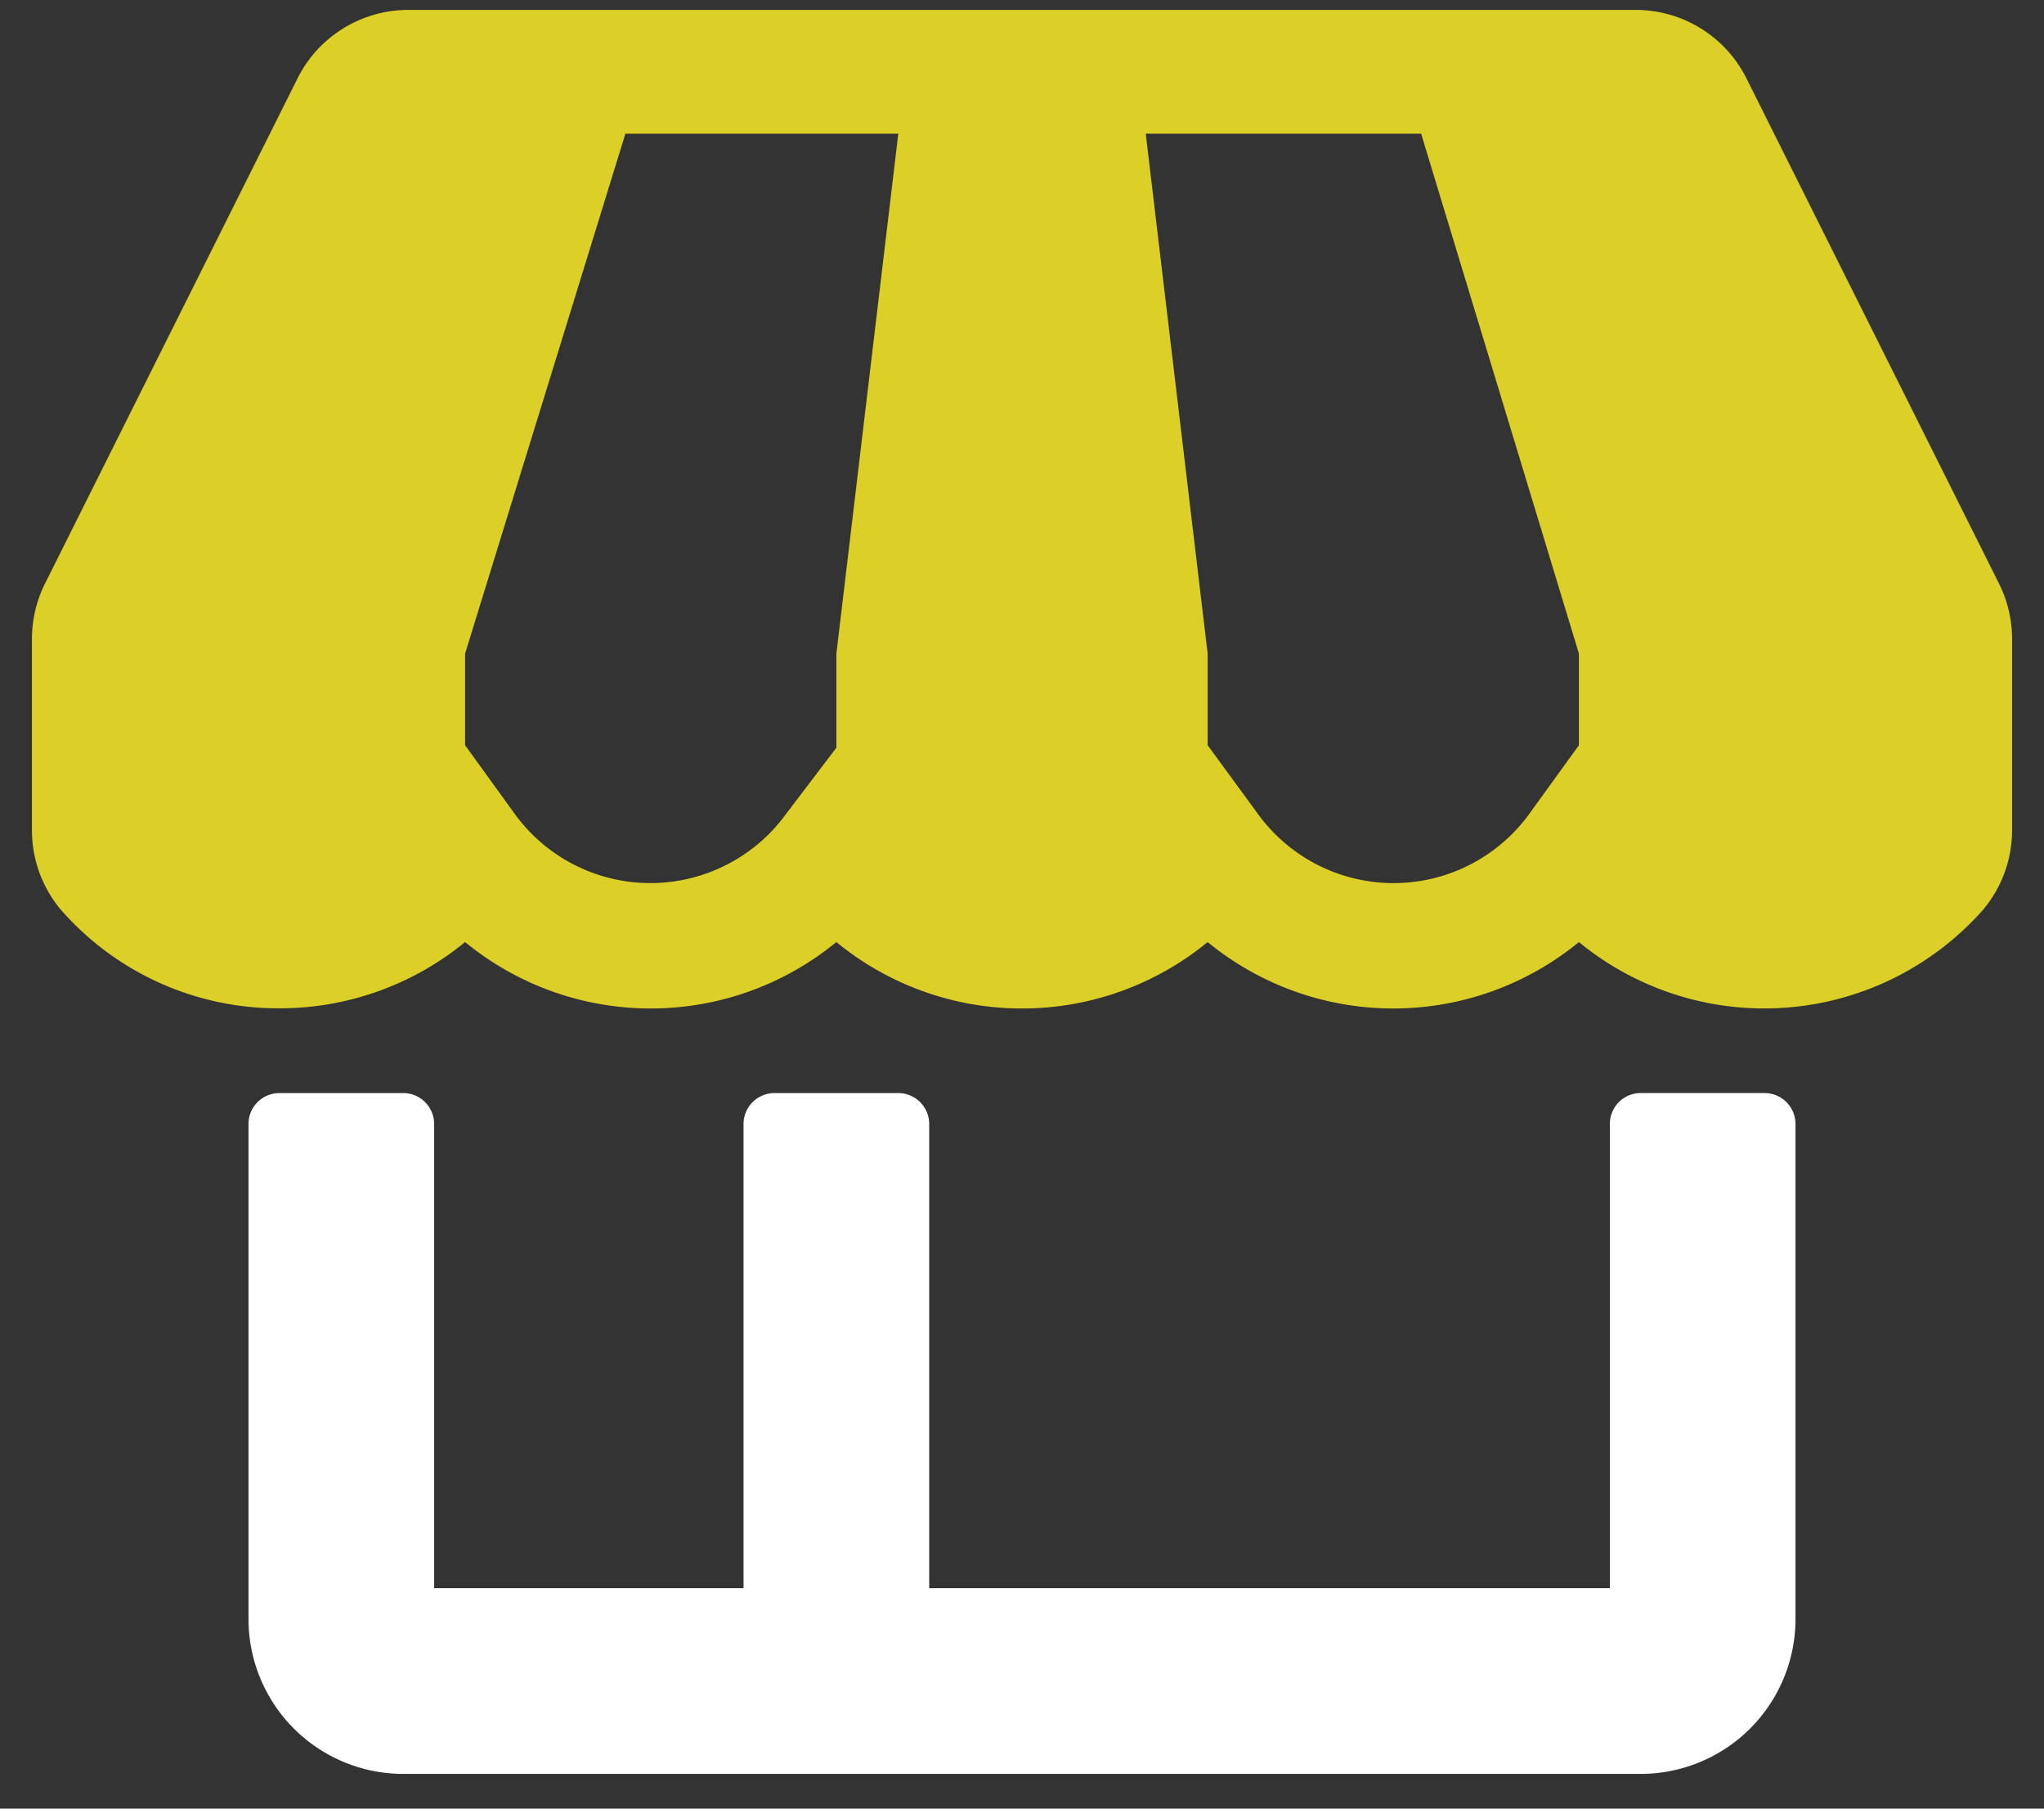 <svg xmlns="http://www.w3.org/2000/svg" width="52" height="46" viewBox="0 0 52 46"><rect x="0" y="0" width="52" height="46" fill="#333333" stroke="none"/><g><g><g><path fill="#fff" d="M44.89 27.8h-3.148a.786.786 0 0 0-.787.788v11.806H23.639V28.588a.787.787 0 0 0-.787-.787h-3.149a.786.786 0 0 0-.787.787v11.806h-7.871V28.588a.787.787 0 0 0-.787-.787H7.109a.786.786 0 0 0-.787.787v12.594a3.939 3.939 0 0 0 3.936 3.935h31.484a3.94 3.94 0 0 0 3.936-3.935V28.588a.787.787 0 0 0-.788-.787z"/></g><g><path fill="#dcd028" d="M40.168 18.954l-1.275 1.763a4.265 4.265 0 0 1-6.88 0l-1.29-1.763v-2.33L29.148 3.4h7.006l4.014 13.223zm-18.89-2.33v2.393l-1.292 1.7a4.265 4.265 0 0 1-6.879 0l-1.275-1.763v-2.33L15.91 3.4h6.943zm29.579-1.779L44.434 2A3.152 3.152 0 0 0 41.616.252H10.384A3.152 3.152 0 0 0 7.566 2L1.143 14.845c-.219.44-.332.926-.33 1.417v4.848c-.002.737.255 1.45.724 2.015a7.343 7.343 0 0 0 5.572 2.52 7.423 7.423 0 0 0 4.723-1.685 7.445 7.445 0 0 0 9.445 0 7.445 7.445 0 0 0 9.446 0 7.445 7.445 0 0 0 9.445 0 7.428 7.428 0 0 0 10.28-.819 3.144 3.144 0 0 0 .74-2.015v-4.864a3.163 3.163 0 0 0-.331-1.417z"/></g></g></g></svg>